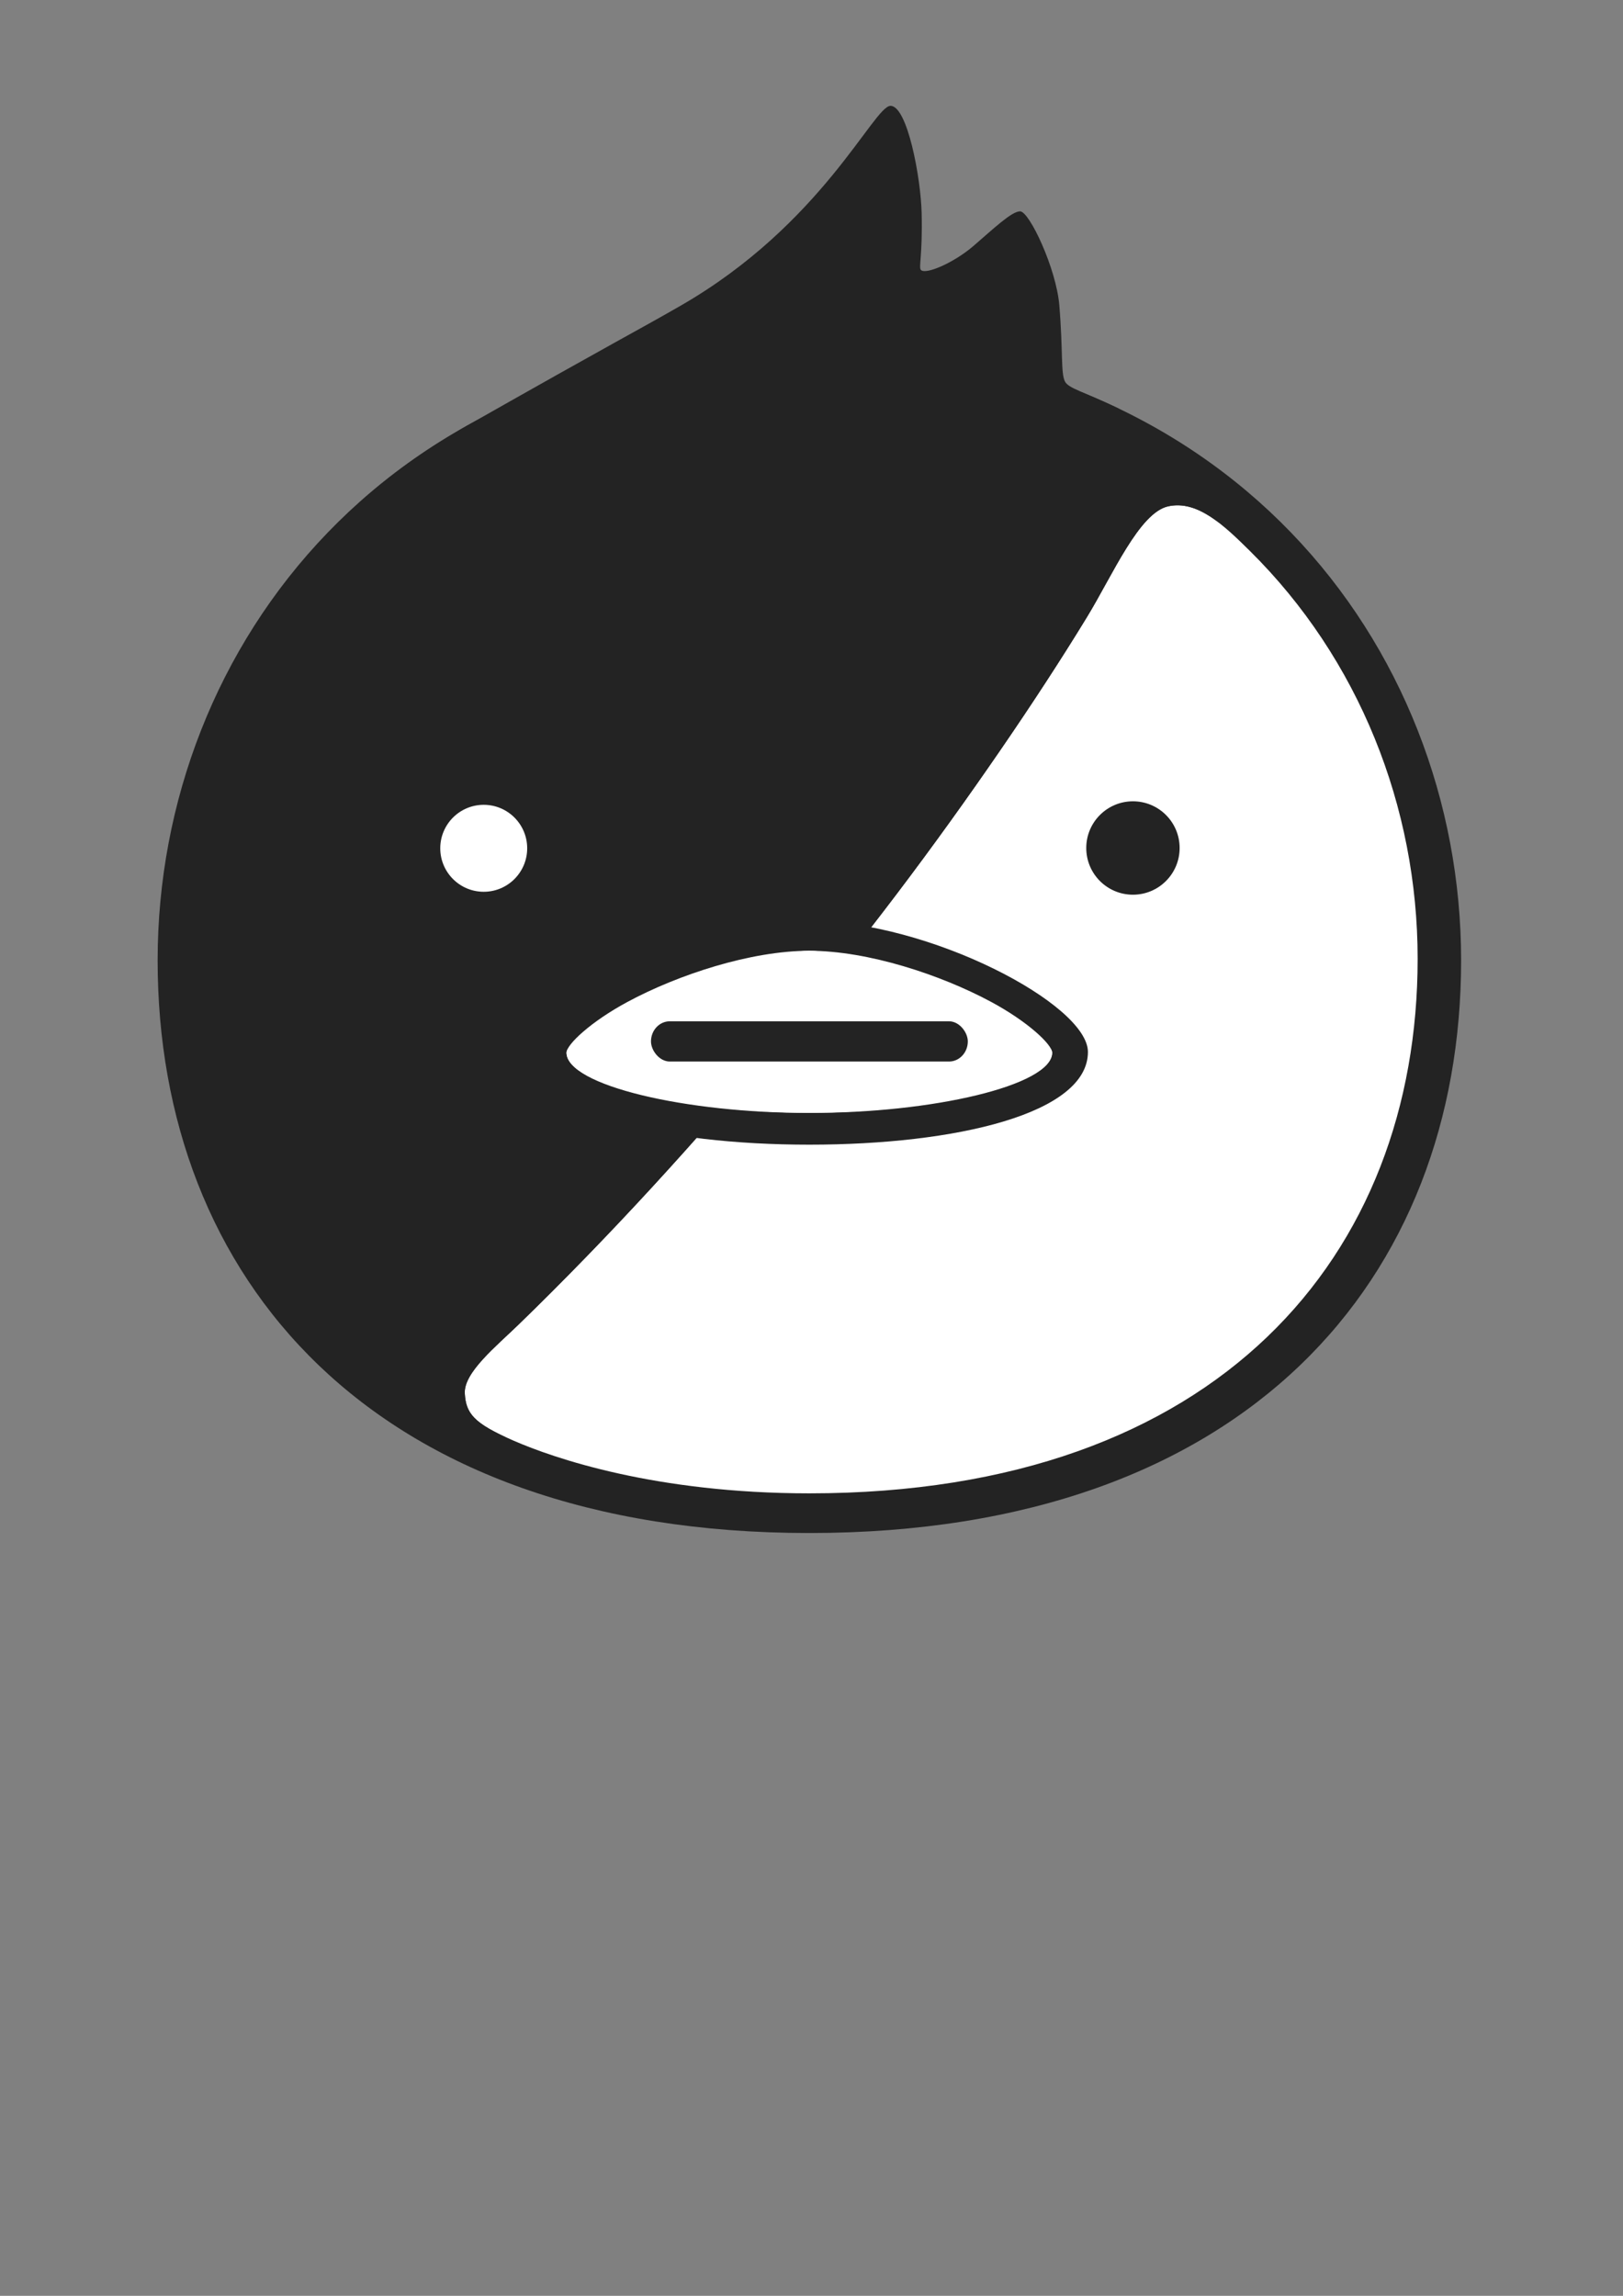 <?xml version="1.0" encoding="UTF-8" standalone="no"?>
<!-- Created with Inkscape (http://www.inkscape.org/) -->

<svg
   xmlns:dc="http://purl.org/dc/elements/1.1/"
   xmlns:cc="http://creativecommons.org/ns#"
   xmlns:rdf="http://www.w3.org/1999/02/22-rdf-syntax-ns#"
   xmlns:svg="http://www.w3.org/2000/svg"
   xmlns="http://www.w3.org/2000/svg"
   xmlns:sodipodi="http://sodipodi.sourceforge.net/DTD/sodipodi-0.dtd"
   xmlns:inkscape="http://www.inkscape.org/namespaces/inkscape"
   width="744.094"
   height="1052.362"
   id="svg2"
   version="1.1"
   inkscape:version="0.48.2 r9819"
   sodipodi:docname="drawing_013.svg">
  <rect width="100%" height="100%" fill="#808080" stroke="none"/>
  <defs
     id="defs4" />
  <sodipodi:namedview
     id="base"
     pagecolor="#ffffff"
     bordercolor="#666666"
     borderopacity="1.0"
     inkscape:pageopacity="0.0"
     inkscape:pageshadow="2"
     inkscape:zoom="0.70710678"
     inkscape:cx="432.31148"
     inkscape:cy="639.51223"
     inkscape:document-units="px"
     inkscape:current-layer="layer1"
     showgrid="false"
     inkscape:window-width="901"
     inkscape:window-height="808"
     inkscape:window-x="849"
     inkscape:window-y="140"
     inkscape:window-maximized="0" />
  <g
     inkscape:label="Layer 1"
     inkscape:groupmode="layer"
     id="layer1">
    <g
       id="g3885"
       transform="translate(24.042,-2.828)">
      <path
         sodipodi:nodetypes="zzzzz"
         inkscape:connector-curvature="0"
         id="path3087"
         d="m 645.833,443.049 c 0,144.969 -97.35,262.49 -298.803,262.49 -201.452,0 -298.803,-117.521 -298.803,-262.49 0,-144.969 108.279,-283.436 298.803,-283.436 190.524,0 298.803,138.467 298.803,283.436 z"
         style="fill:#232323;fill-opacity:1;stroke:none" />
      <path
         sodipodi:nodetypes="zssssssssscz"
         inkscape:connector-curvature="0"
         id="path3975"
         d="m 188.873,198.622 c 71.843,-40.756 77.754,-43.392 99.03,-55.612 65.103,-37.395 88.605,-91.664 96.333,-91.664 7.728,0 13.874,32.89 14.268,49.163 0.475,19.638 -1.478,24.903 -0.322,26.081 2.193,2.235 14.972,-3.22 23.988,-10.947 9.015,-7.728 17.616,-16.011 21.492,-15.938 4.266,0.08 16.54,26.19 17.951,42.985 1.771,21.09 0.604,31.233 2.616,35.056 1.61,3.059 8.19,4.558 24.209,12.165 16.391,7.784 -122.937,83.826 -122.937,83.826 0,0 -248.471,-34.356 -176.627,-75.112 z"
         style="fill:#232323;fill-opacity:1;stroke:none" />
      <path
         sodipodi:nodetypes="zssszssssssszz"
         inkscape:connector-curvature="0"
         id="path4058-6"
         d="m 211.541,663.254 c 18.152,7.895 64.739,24.098 135.524,24.098 188.034,0 278.837,-109.715 278.837,-245.028 0,-69.591 -26.812,-137.462 -77.001,-187.043 -11.977,-11.832 -23.996,-23.253 -37.327,-20.368 -13.331,2.885 -25.51,31.503 -37.326,50.847 -11.815,19.344 -25.214,39.878 -39.845,61.177 -14.632,21.298 -30.471,43.408 -47.412,65.765 -16.941,22.357 -34.948,45.015 -53.691,67.536 -18.742,22.521 -38.242,44.86 -58.279,66.65 -10.018,10.895 -20.18,21.654 -30.427,32.198 -10.247,10.544 -20.579,20.909 -30.991,30.991 -10.412,10.082 -25.05,21.938 -24.563,31.432 0.487,9.493 4.349,13.851 22.5,21.746 z"
         style="fill:#ffffff;stroke:none" />
      <path
         inkscape:connector-curvature="0"
         id="path3087-0-3-0"
         d="m 347.067,177.817 c -177.834,0 -278.917,129.195 -278.917,264.508 0,84.375 35.354,158.78 107.542,202.849 10.613,6.479 22,12.282 34.211,17.387 -16.663,-7.421 -20.378,-11.908 -20.848,-21.09 -0.487,-9.493 14.139,-21.311 24.551,-31.393 10.412,-10.082 20.744,-20.446 30.991,-30.991 10.247,-10.544 20.409,-21.303 30.427,-32.198 20.037,-21.79 39.536,-44.129 58.279,-66.65 18.742,-22.521 36.75,-45.179 53.691,-67.536 16.941,-22.357 32.78,-44.467 47.412,-65.765 14.632,-21.298 28.03,-41.832 39.845,-61.177 11.815,-19.344 24.019,-47.988 37.35,-50.873 8.332,-1.803 16.129,1.988 23.746,7.969 -8.247,-7.043 -17.019,-13.65 -26.322,-19.721 -43.159,-28.166 -97.408,-45.319 -161.957,-45.319 z m 188.279,65.04 c 0.981,0.771 1.923,1.659 2.898,2.495 -0.962,-0.847 -1.921,-1.661 -2.898,-2.495 z m 89.27,173.468 c 0.208,2.153 0.407,4.36 0.563,6.52 -0.157,-2.175 -0.354,-4.352 -0.563,-6.52 z M 280.014,682.121 c 2.612,0.425 5.227,0.833 7.889,1.207 -2.708,-0.379 -5.304,-0.79 -7.889,-1.207 z m 7.889,1.207 c 6.788,0.955 13.658,1.799 20.768,2.415 -7.272,-0.636 -14.209,-1.497 -20.768,-2.415 z"
         style="fill:#232323;fill-opacity:1;stroke:none" />
      <path
         sodipodi:nodetypes="zszsz"
         inkscape:connector-curvature="0"
         id="rect4214"
         d="m 347.012,424.955 c 54.77,0.047 127.726,38.168 127.726,60.079 0,28.285 -60.467,42.489 -127.726,42.489 -67.259,0 -127.726,-14.204 -127.726,-42.489 0,-28.285 72.956,-60.126 127.726,-60.079 z"
         style="fill:#232323;fill-opacity:1;stroke:none" />
      <path
         sodipodi:nodetypes="zsszsz"
         inkscape:connector-curvature="0"
         id="rect4214-3"
         d="m 347.011,438.65 c 26.934,-0.003 60.186,10.991 83.211,23.352 16.883,9.063 28.109,19.599 28.11,23.365 0.002,14.995 -55.059,27.802 -111.321,27.574 -56.262,-0.228 -111.188,-12.807 -111.321,-27.574 -0.091,-10.025 84.387,-46.715 111.321,-46.718 z"
         style="fill:#ffffff;stroke:none" />
      <path
         sodipodi:nodetypes="zsszsz"
         inkscape:connector-curvature="0"
         id="rect4214-3-5"
         d="m 347.011,438.649 c -26.934,-0.003 -60.186,10.991 -83.211,23.352 -16.883,9.063 -28.109,19.599 -28.11,23.365 -0.002,14.995 55.059,27.802 111.321,27.574 56.262,-0.228 111.188,-12.807 111.321,-27.574 0.091,-10.025 -84.387,-46.715 -111.321,-46.718 z"
         style="fill:#ffffff;stroke:none" />
      <rect
         ry="18.442"
         rx="8.611"
         y="470.973"
         x="274.412"
         height="18.442"
         width="145.257"
         id="rect4256"
         style="fill:#232323;fill-opacity:1;stroke:none" />
      <path
         transform="matrix(3.157,0,0,2.98,-674.195,-948.36)"
         d="m 282.5,449.675 c 0,3.693 -2.826,6.688 -6.312,6.688 -3.486,0 -6.312,-2.994 -6.312,-6.688 0,-3.693 2.826,-6.688 6.312,-6.688 3.486,0 6.312,2.994 6.312,6.688 z"
         sodipodi:ry="6.6875"
         sodipodi:rx="6.3125"
         sodipodi:cy="449.67468"
         sodipodi:cx="276.1875"
         id="path4277"
         style="fill:#ffffff;fill-rule:evenodd;stroke:none"
         sodipodi:type="arc" />
      <path
         transform="matrix(3.391,0,0,3.201,-441.177,-1047.87)"
         d="m 282.5,449.675 c 0,3.693 -2.826,6.688 -6.312,6.688 -3.486,0 -6.312,-2.994 -6.312,-6.688 0,-3.693 2.826,-6.688 6.312,-6.688 3.486,0 6.312,2.994 6.312,6.688 z"
         sodipodi:ry="6.6875"
         sodipodi:rx="6.3125"
         sodipodi:cy="449.67468"
         sodipodi:cx="276.1875"
         id="path4277-4"
         style="fill:#232323;fill-opacity:1;fill-rule:evenodd;stroke:none"
         sodipodi:type="arc" />
    </g>
  </g>
</svg>
